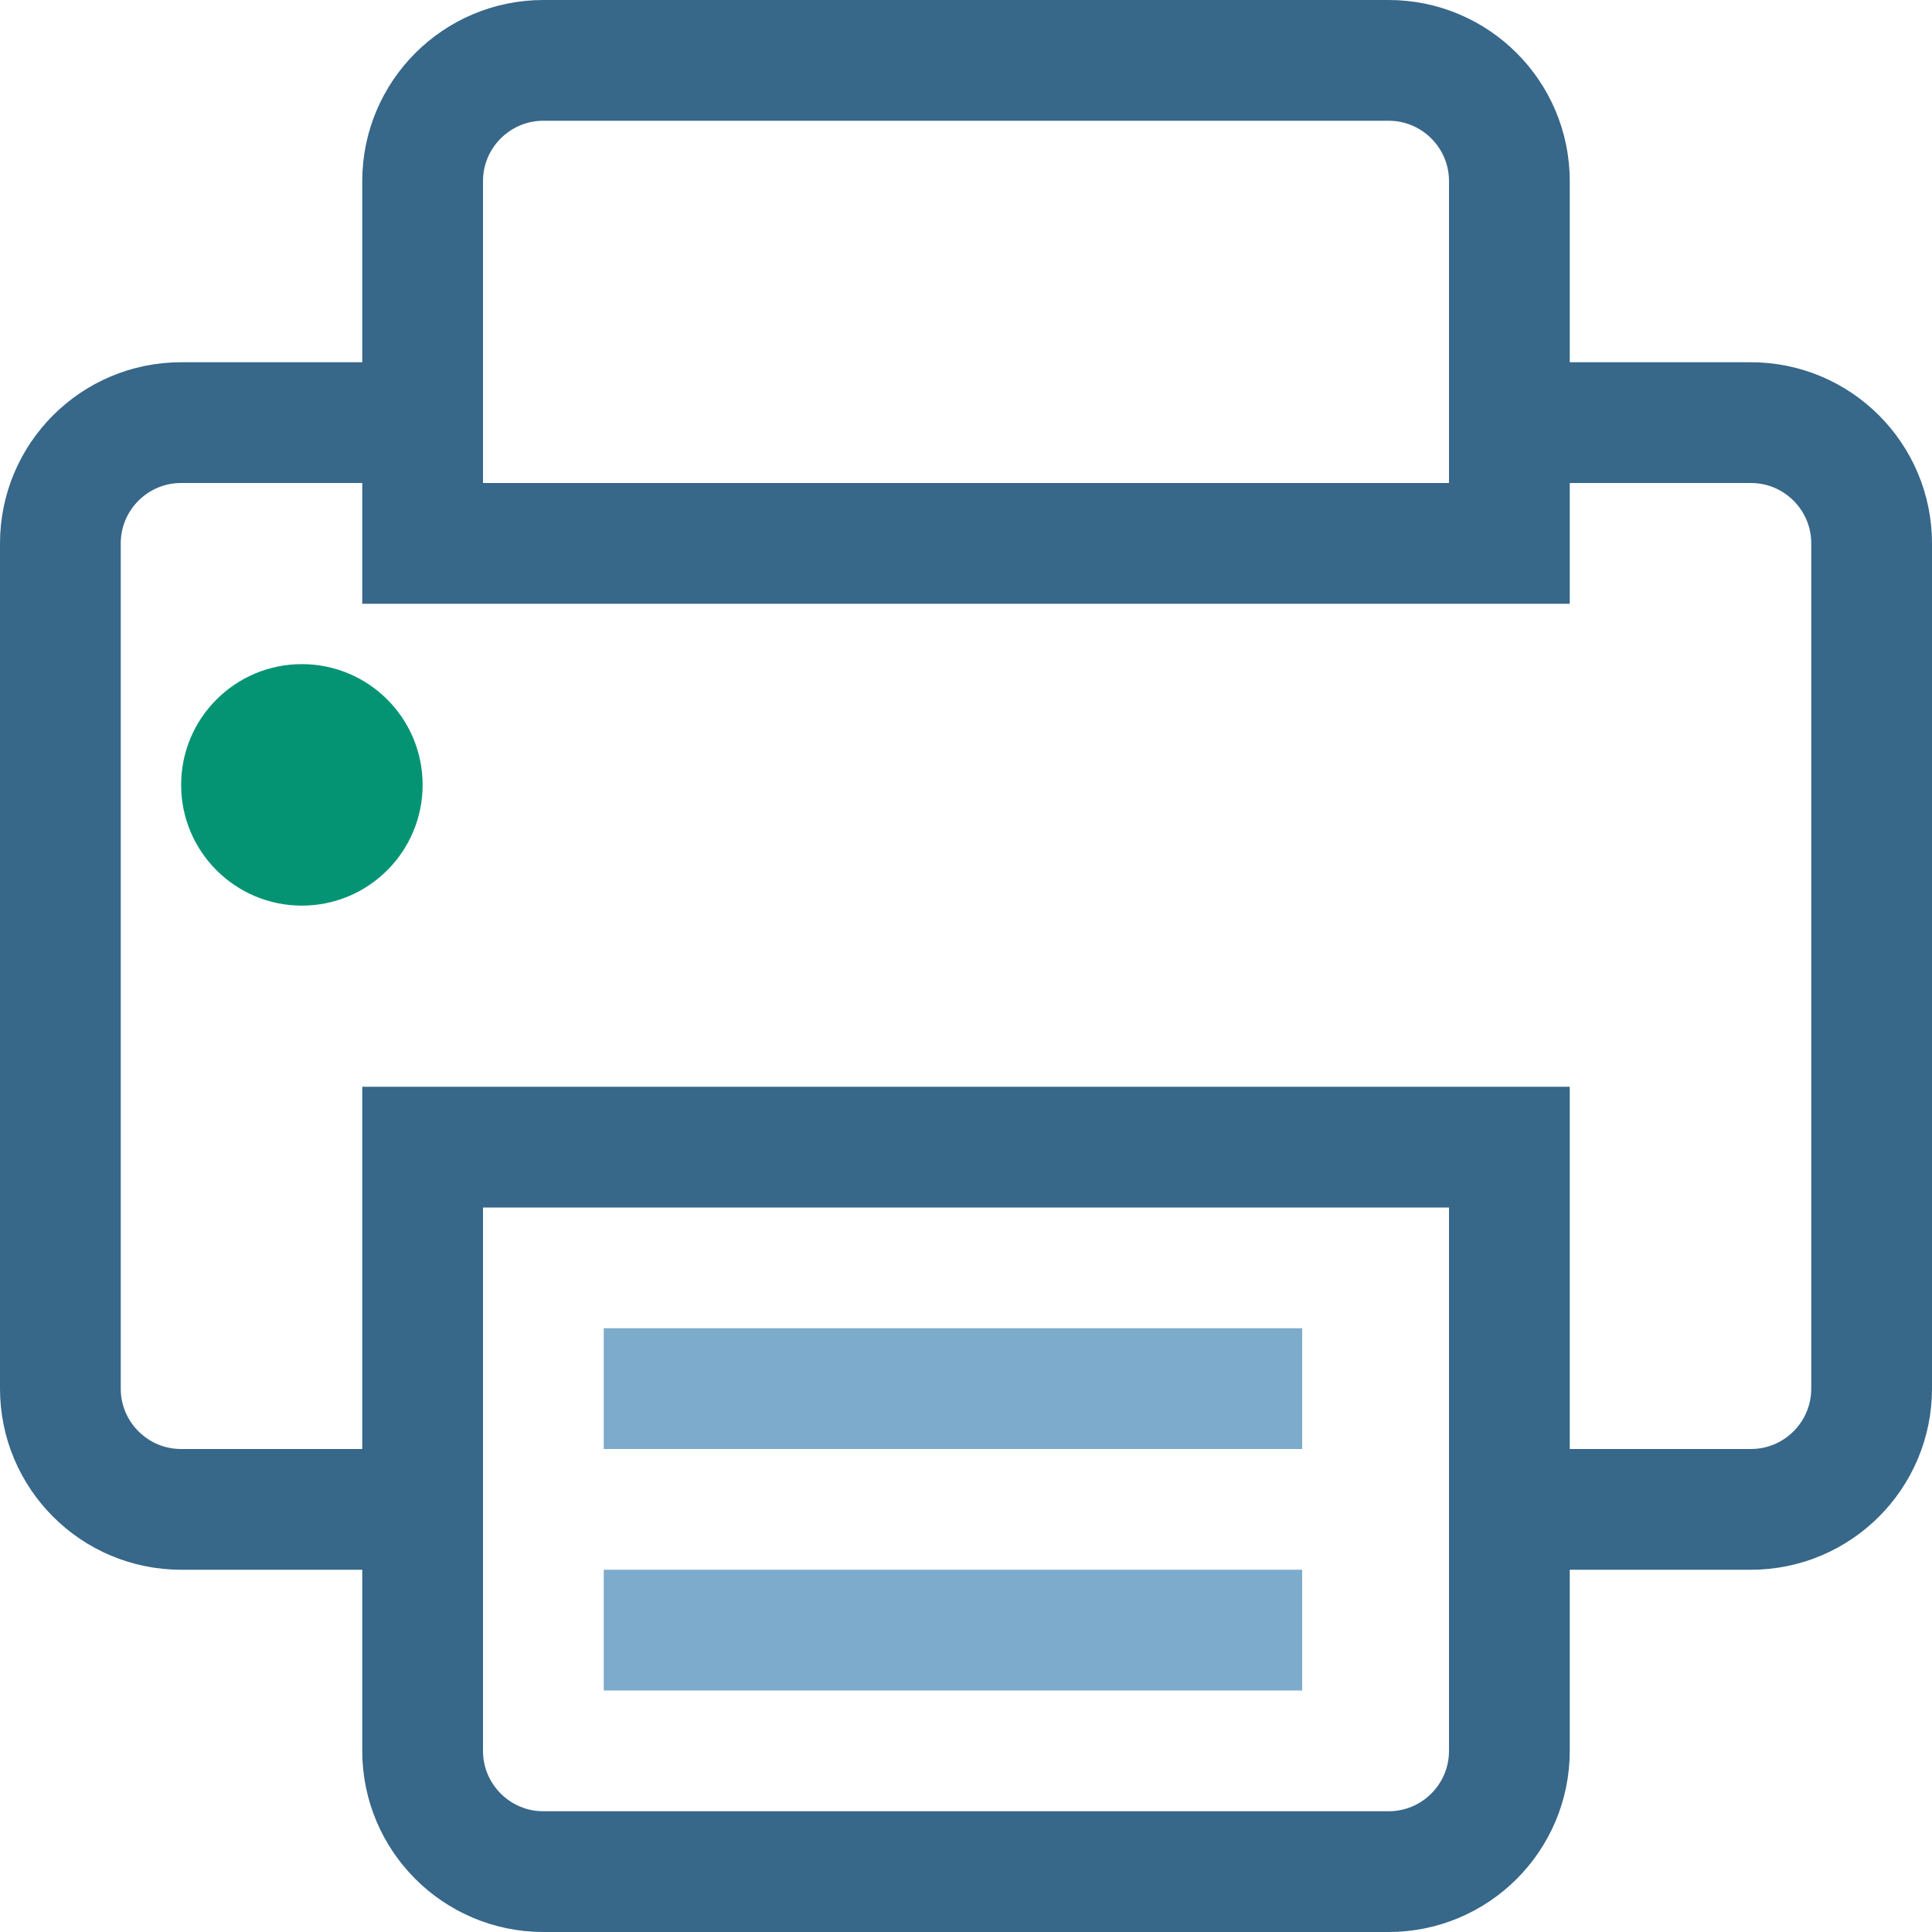 <svg xmlns="http://www.w3.org/2000/svg" width="16" height="16" viewBox="0 0 16 16">
  <g fill="none" fill-rule="evenodd">
    <path stroke="#376789" d="M4.5.5L11.5.5C12.052.5 12.5.948 12.5 1.5L12.5 4.5 3.5 4.5 3.5 1.5C3.5.948 3.948.5 4.5.5zM12.5 3.5L14.5 3.5C15.052 3.5 15.5 3.948 15.5 4.5L15.5 11.5C15.5 12.052 15.052 12.5 14.5 12.5L12.5 12.5M3.5 12.5L1.5 12.5C.948 12.5.5 12.052.5 11.5L.5 4.5C.5 3.948.948 3.5 1.5 3.5L3.5 3.5M3.5 9.5L12.5 9.5 12.5 14.5C12.5 15.052 12.052 15.5 11.5 15.5L4.5 15.5C3.948 15.5 3.5 15.052 3.5 14.5L3.5 9.5z"/>
    <path stroke="#7DABCB" stroke-linecap="square" d="M5.5 11.5L10.284 11.5M5.5 13.5L10.284 13.5"/>
    <circle cx="2.5" cy="6.5" r="1" fill="#049474"/>
  </g>
</svg>
